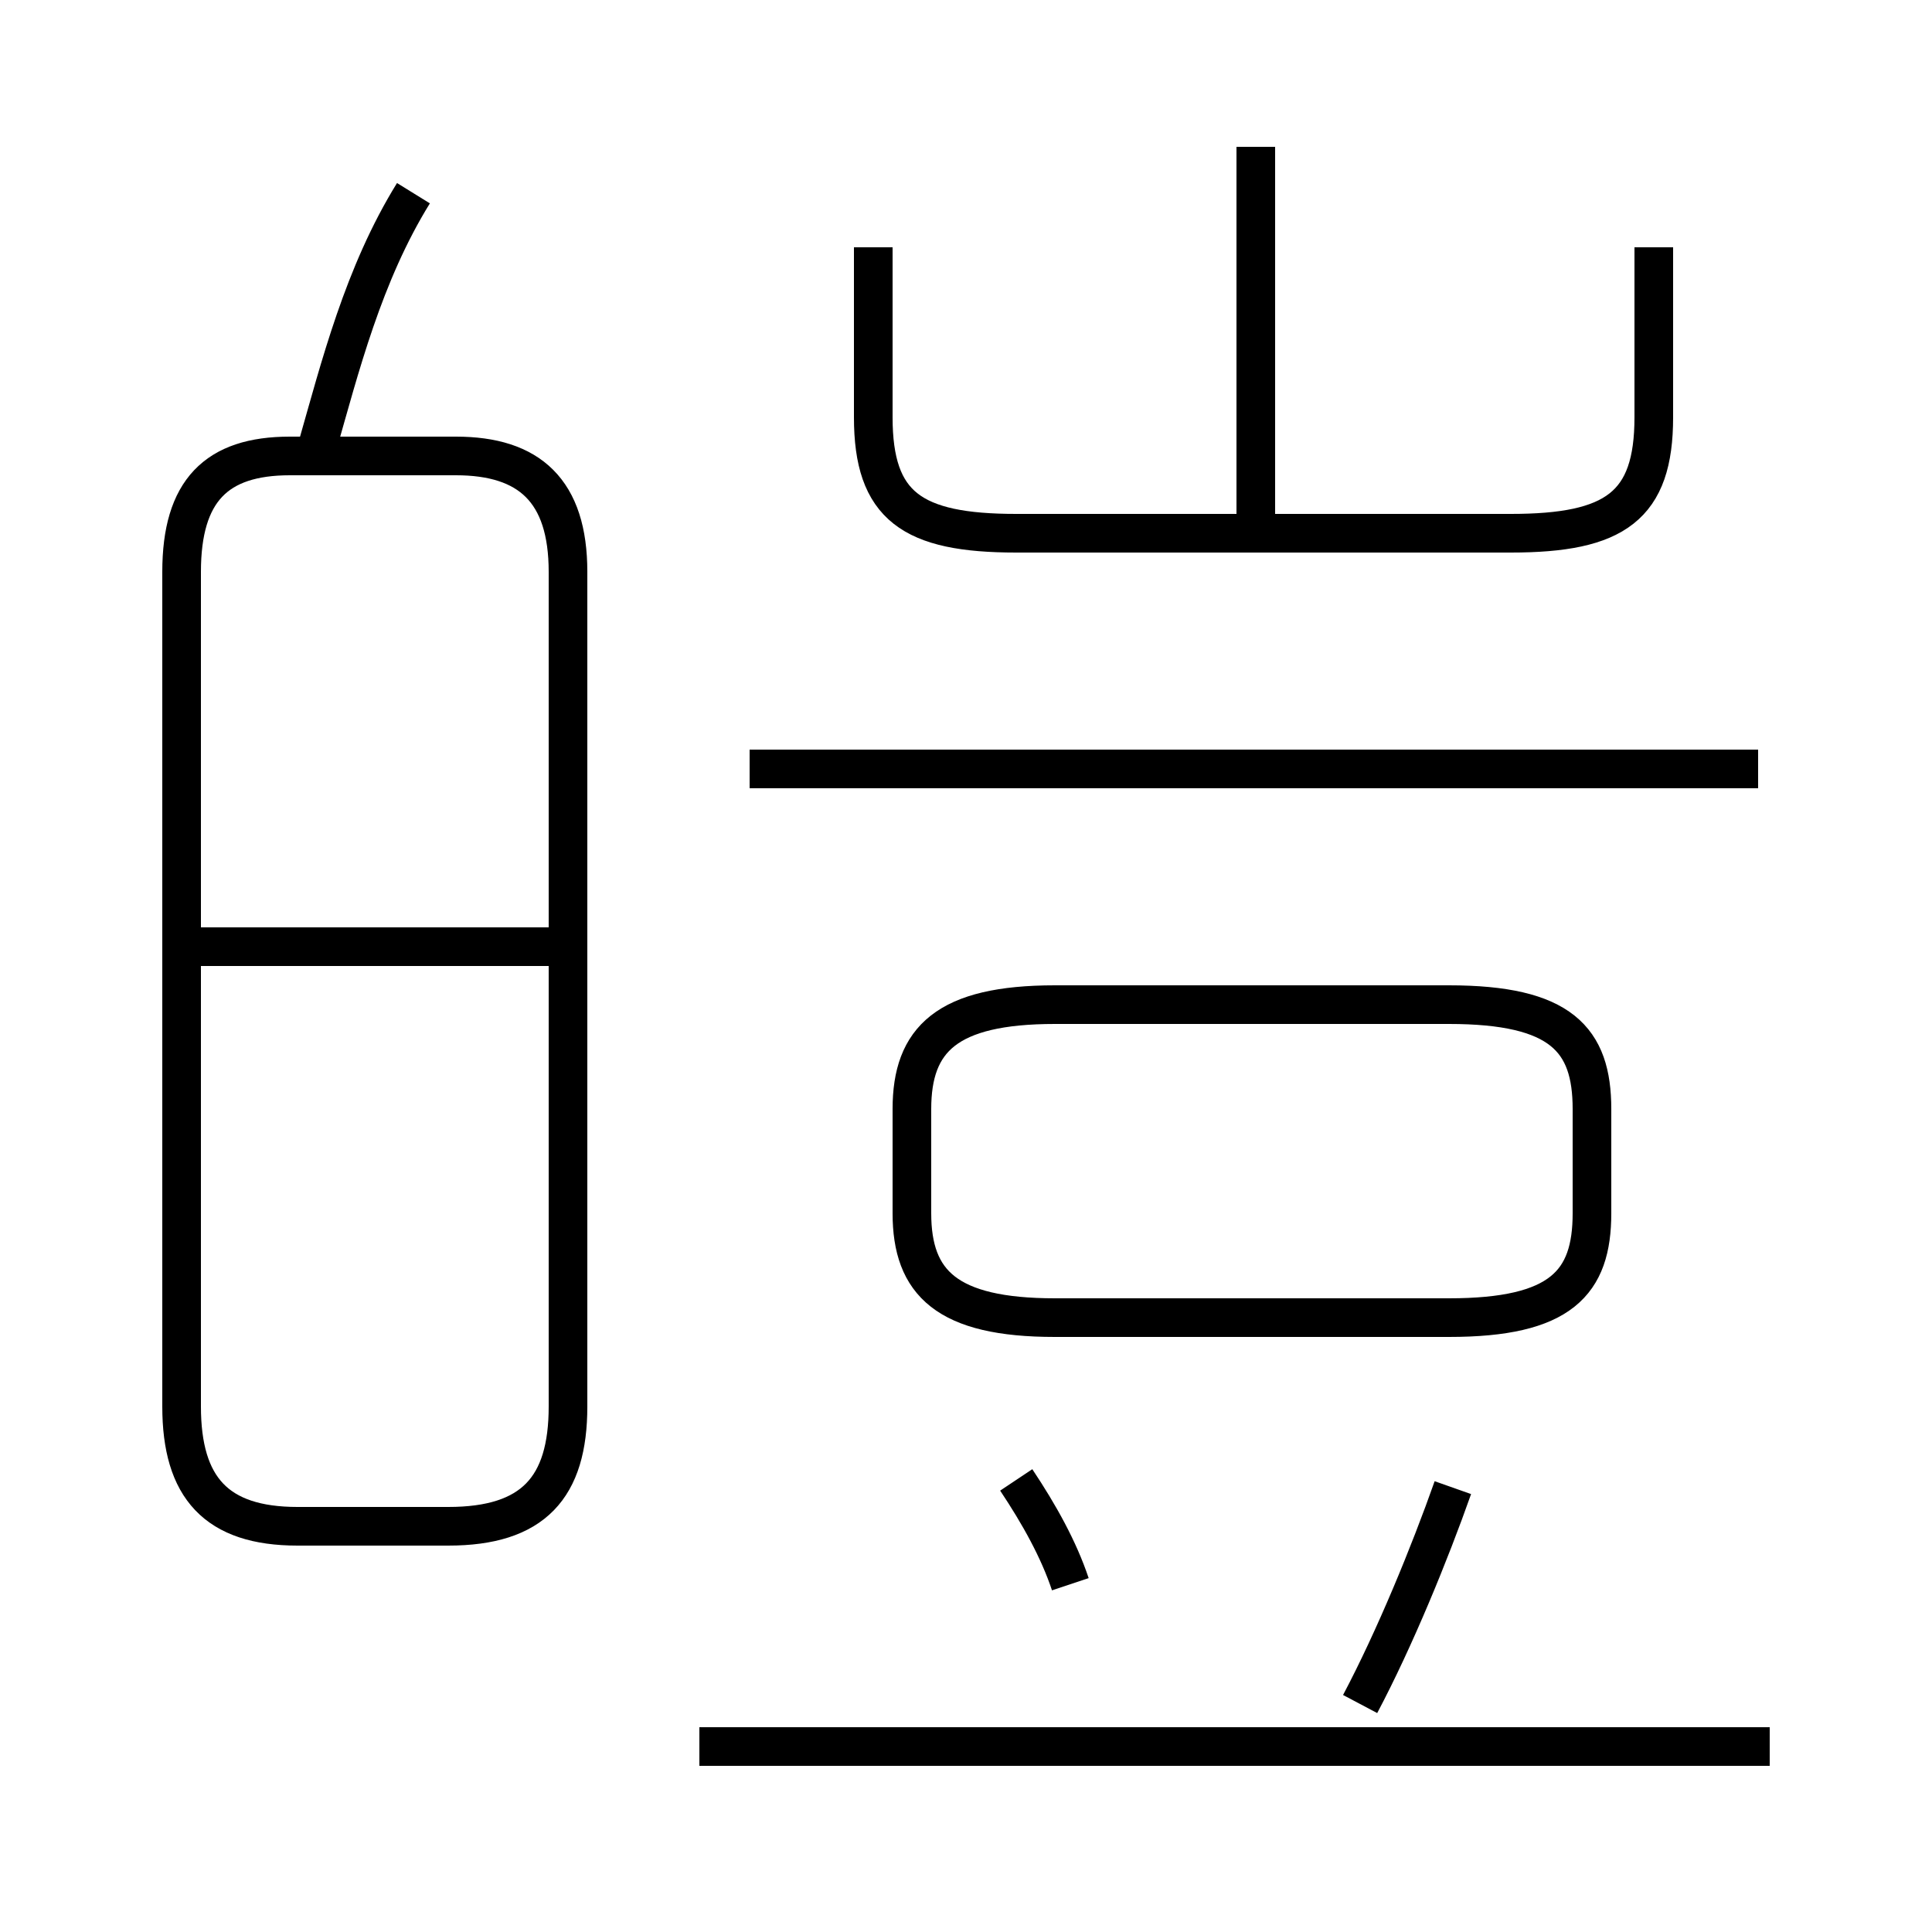 <?xml version='1.0' encoding='utf8'?>
<svg viewBox="0.0 -6.0 50.0 50.0" version="1.1" xmlns="http://www.w3.org/2000/svg">
<rect x="0.0" y="-6.0" width="50.0" height="50.0" fill="#808080" stroke="none"/>
<rect x="-1000" y="-1000" width="2000" height="2000" stroke="white" fill="white"/>
<g style="fill:white;stroke:#000000;  stroke-width:1">
<path d="M 27.3 -9.9 L 37.5 -9.9 C 40.4 -9.9 41.2 -10.8 41.2 -12.6 L 41.2 -15.3 C 41.2 -17.1 40.4 -18.0 37.5 -18.0 L 27.3 -18.0 C 24.5 -18.0 23.6 -17.1 23.6 -15.3 L 23.6 -12.6 C 23.6 -10.8 24.5 -9.9 27.3 -9.9 Z M 7.7 -4.5 L 11.6 -4.5 C 13.8 -4.5 14.7 -5.5 14.7 -7.6 L 14.7 -29.2 C 14.7 -31.3 13.7 -32.2 11.8 -32.2 L 7.5 -32.2 C 5.6 -32.2 4.7 -31.3 4.7 -29.2 L 4.7 -7.6 C 4.7 -5.5 5.6 -4.5 7.7 -4.5 Z M 14.2 -19.5 L 4.8 -19.5 M 45.8 1.2 L 18.1 1.2 M 27.7 -3.0 C 27.4 -3.9 26.9 -4.8 26.3 -5.7 M 35.2 0.1 C 36.1 -1.6 37.0 -3.8 37.6 -5.5 M 8.2 -32.4 C 8.8 -34.5 9.4 -36.9 10.7 -39.0 M 45.5 -24.1 L 19.4 -24.1 M 22.6 -37.6 L 22.6 -33.2 C 22.6 -30.9 23.6 -30.2 26.3 -30.2 L 39.1 -30.2 C 41.8 -30.2 42.8 -30.9 42.8 -33.2 L 42.8 -37.6 M 32.5 -30.6 L 32.5 -40.2" transform="translate(0.0 38.0)" />
</g>
</svg>